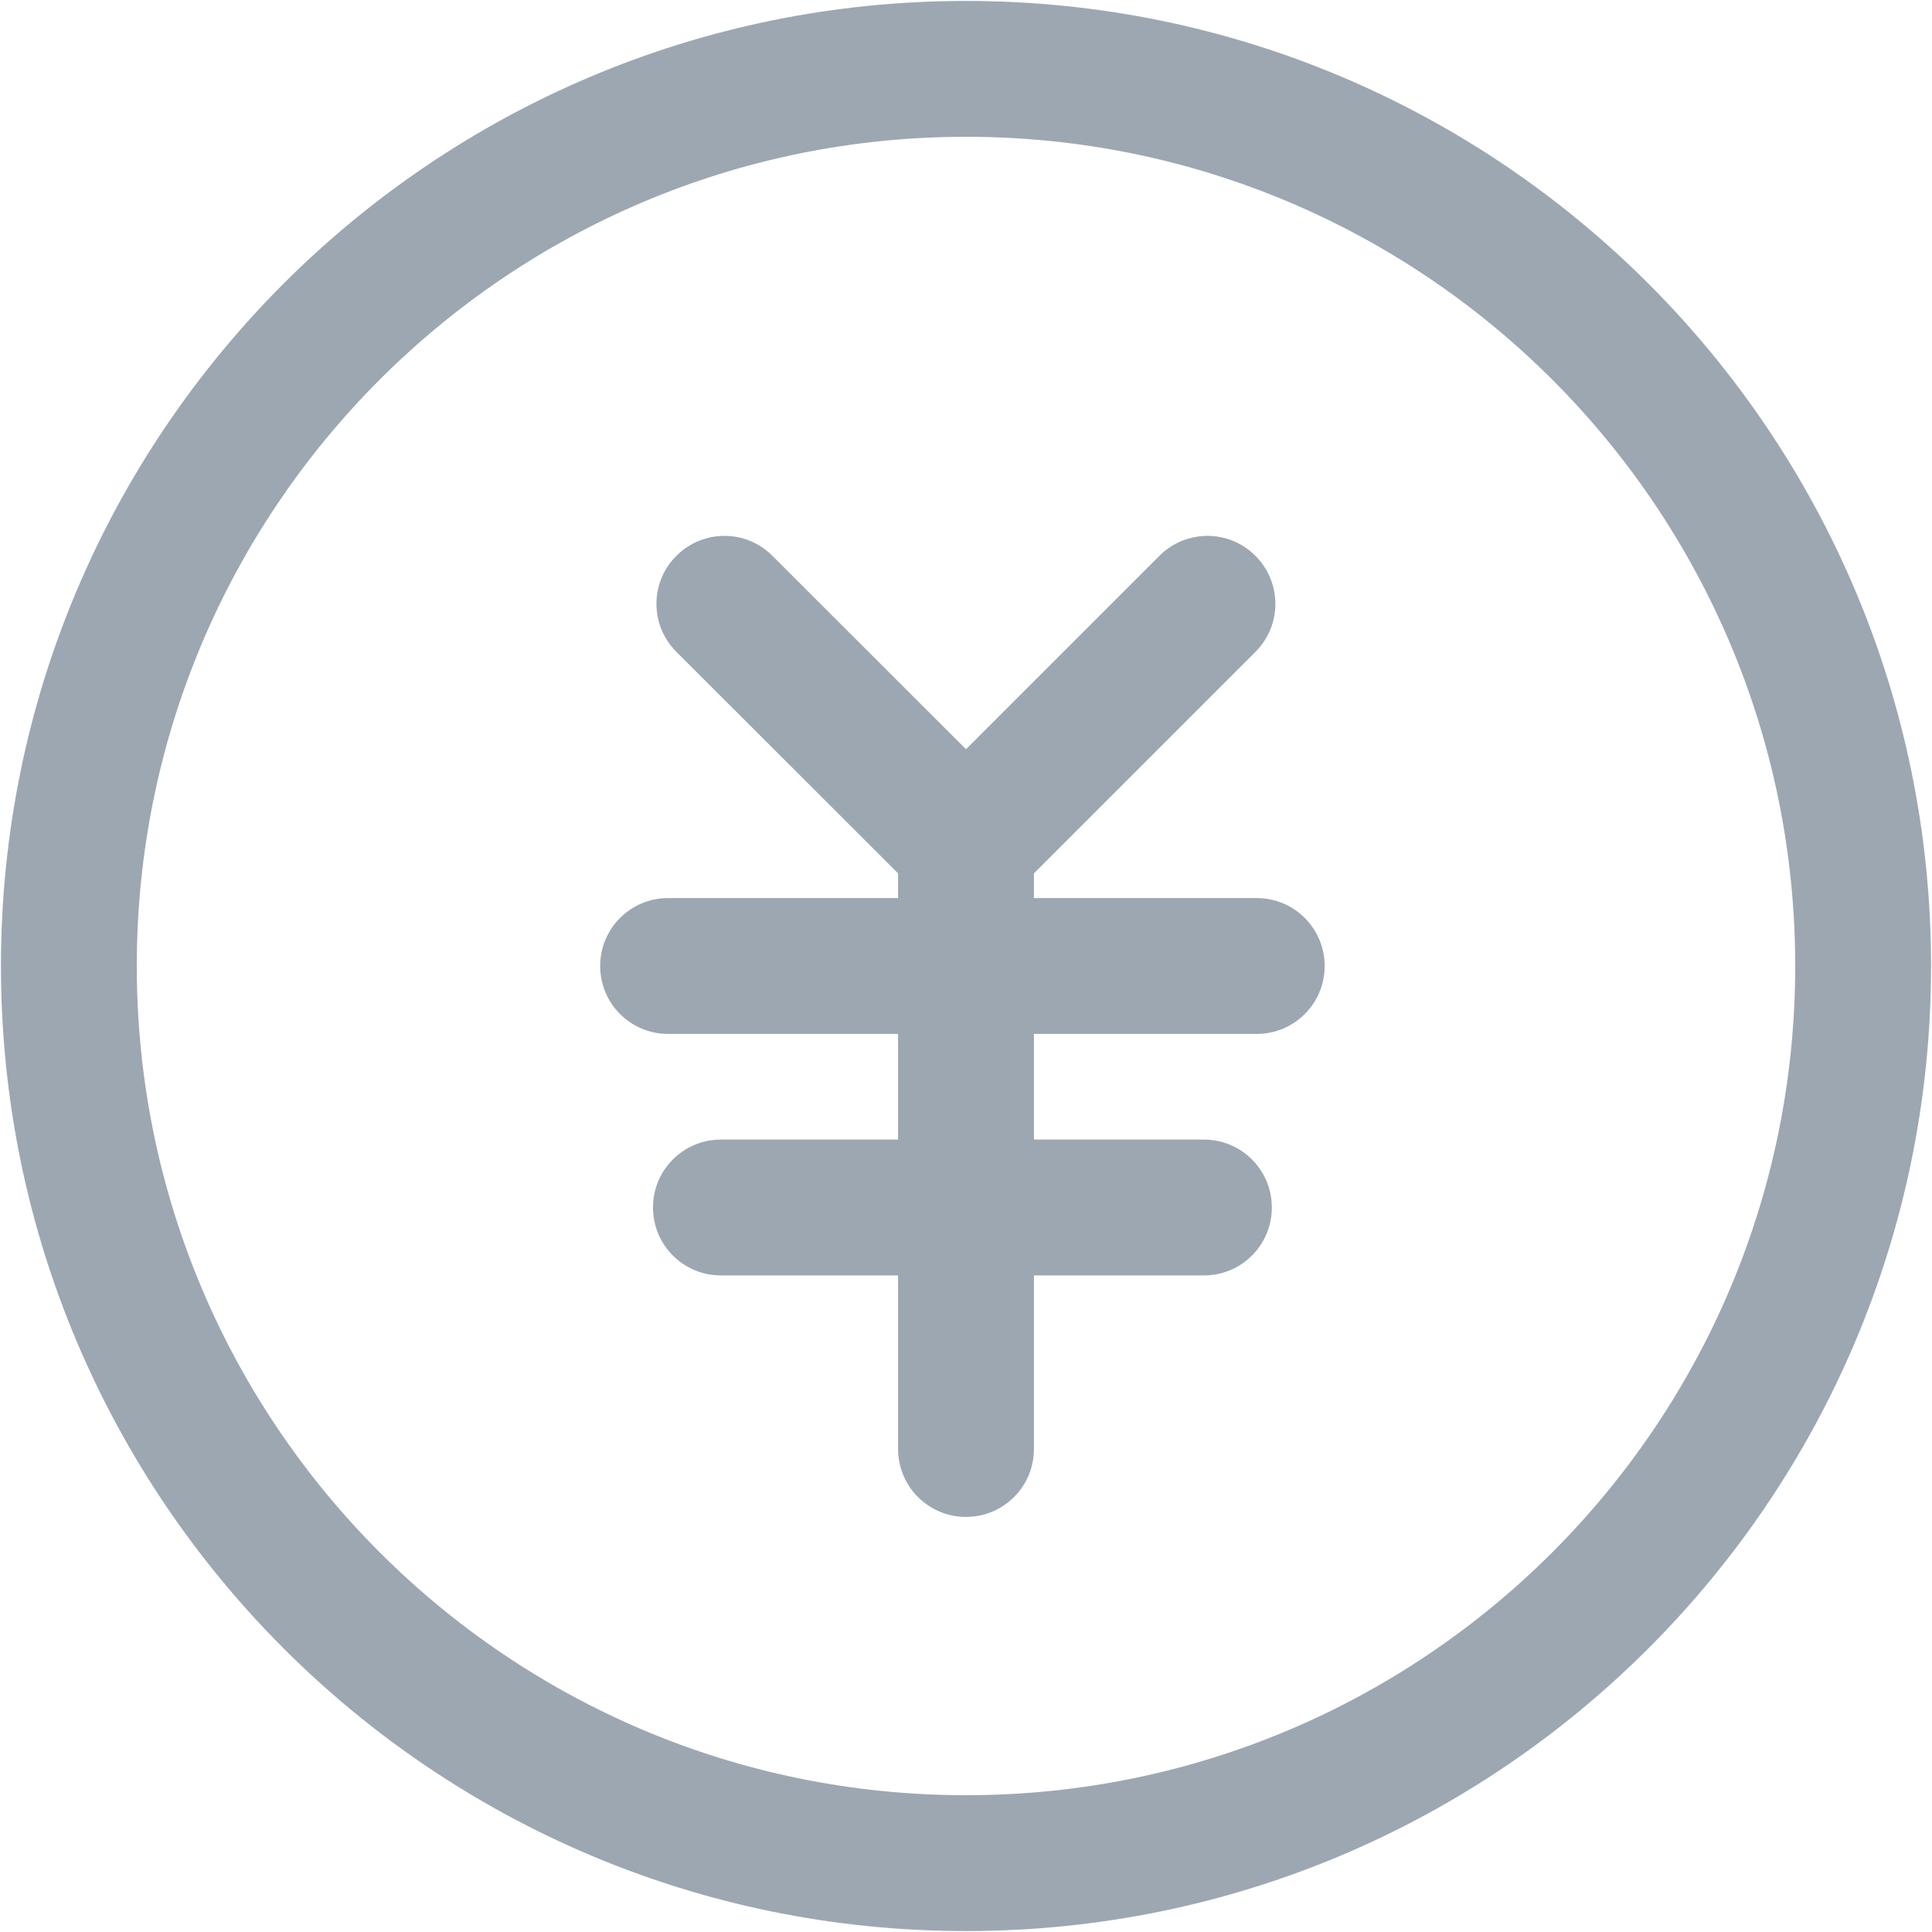 <?xml version="1.0" encoding="utf-8"?>
<!-- Generator: Adobe Illustrator 22.0.0, SVG Export Plug-In . SVG Version: 6.00 Build 0)  -->
<svg version="1.1" id="图层_1" xmlns="http://www.w3.org/2000/svg" xmlns:xlink="http://www.w3.org/1999/xlink" x="0px" y="0px"
	 viewBox="0 0 1024 1024" style="enable-background:new 0 0 1024 1024;" xml:space="preserve">
<style type="text/css">
	.st0{fill:#9DA7B2;}
	.st1{fill:none;stroke:#9DA7B2;stroke-width:72;stroke-linecap:round;stroke-linejoin:round;stroke-miterlimit:10;}
	.st2{fill:none;}
</style>
<path class="st0" d="M512,0.5C229.5,0.5,0.5,229.5,0.5,512s229,511.5,511.5,511.5c282.5,0,511.5-229,511.5-511.5S794.5,0.5,512,0.5z
	 M512,951.5C269.3,951.5,72.5,754.7,72.5,512S269.3,72.5,512,72.5S951.5,269.3,951.5,512S754.7,951.5,512,951.5z M548,548v56h90.1
	c19.9,0,36,16.1,36,36s-16.1,36-36,36H548v92c0,19.9-16.1,36-36,36s-36-16.1-36-36v-92h-93.9c-19.9,0-36-16.1-36-36s16.1-36,36-36
	H476v-56H354.1c-19.9,0-36-16.1-36-36s16.1-36,36-36H476v-13.1L358.5,345.5c-14.1-14.1-14.1-36.9,0-50.9c14.1-14.1,36.9-14.1,50.9,0
	L512,397.1l102.5-102.5c14.1-14.1,36.9-14.1,50.9,0c14.1,14.1,14.1,36.9,0,50.9L548,462.9V476h118.1c19.9,0,36,16.1,36,36
	s-16.1,36-36,36H548z"/>
</svg>
